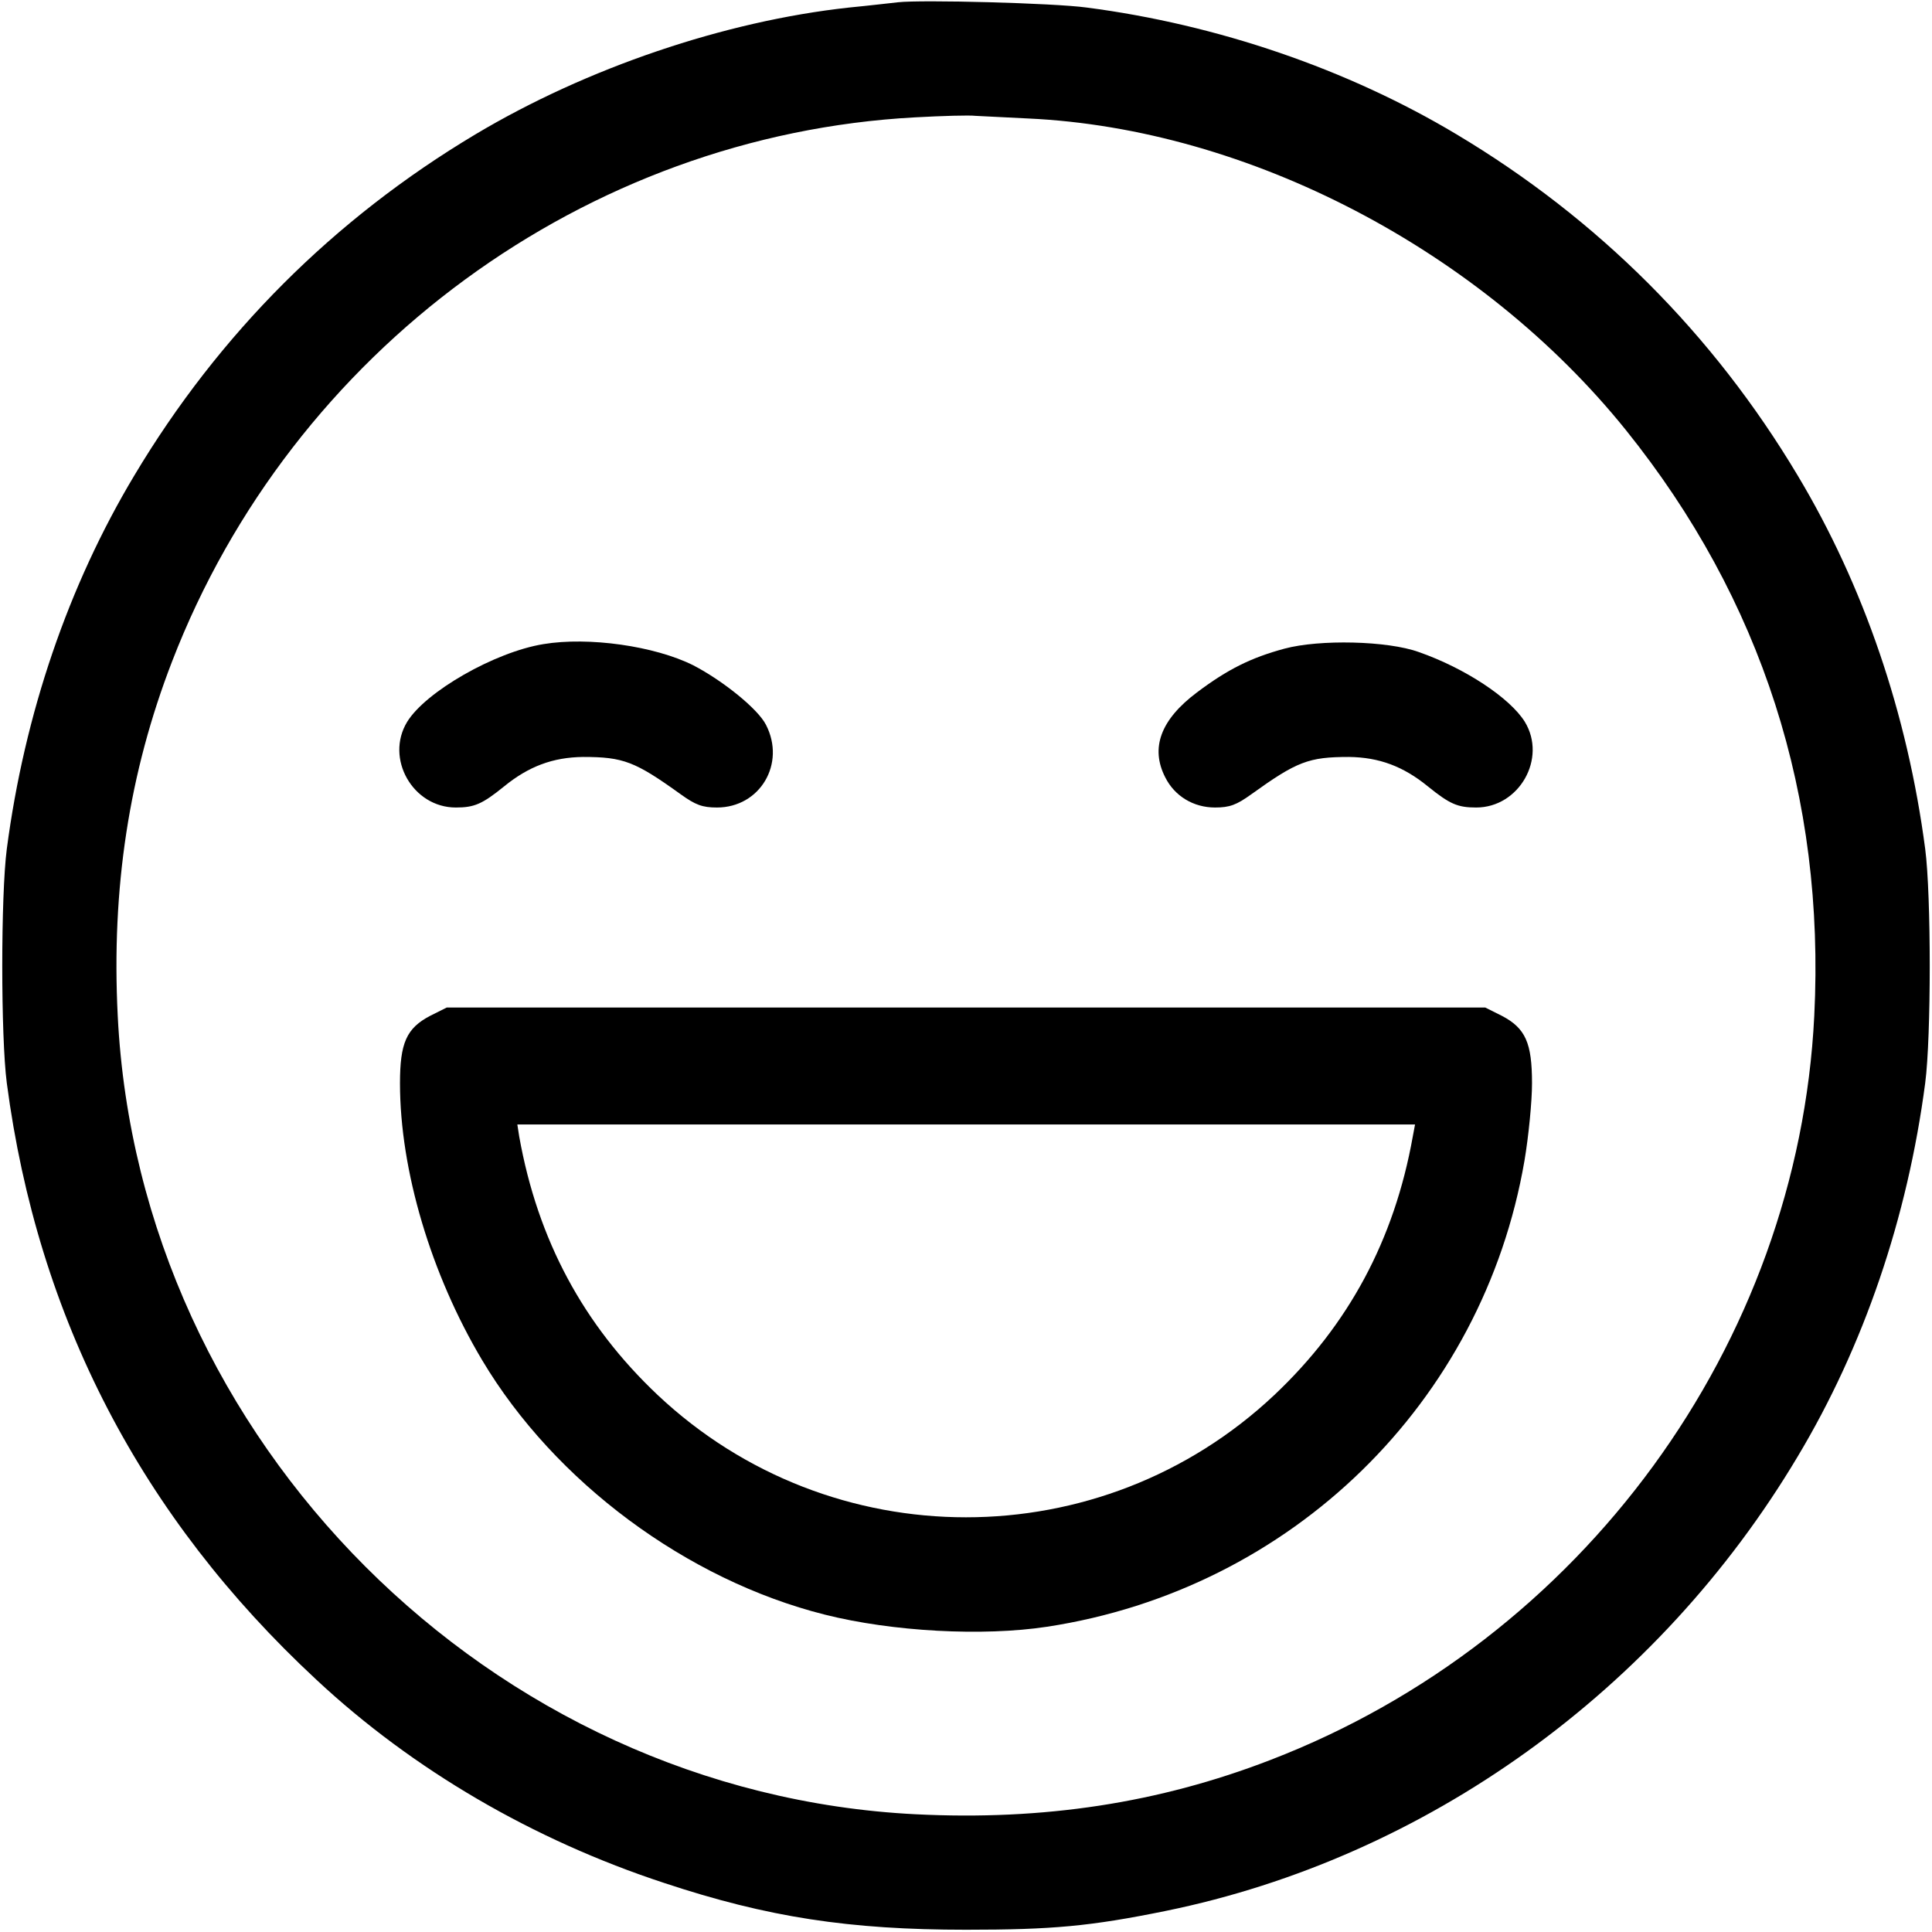 <?xml version="1.0" standalone="no"?>
<!DOCTYPE svg PUBLIC "-//W3C//DTD SVG 20010904//EN"
 "http://www.w3.org/TR/2001/REC-SVG-20010904/DTD/svg10.dtd">
<svg version="1.0" xmlns="http://www.w3.org/2000/svg"
 width="512pt" height="512pt" viewBox="0 0 512 512"
 preserveAspectRatio="xMidYMid meet">

<g transform="translate(0,512) scale(0.1,-0.1)"
fill="#000000" stroke="none">
<path d="M2380 5114 c-19 -2 -78 -9 -130 -14 -330 -36 -695 -160 -990 -336
-375 -224 -680 -529 -904 -904 -175 -292 -291 -632 -338 -990 -16 -123 -16
-497 0 -620 82 -623 356 -1150 820 -1581 256 -239 575 -425 922 -539 274 -91
491 -124 800 -124 228 0 329 9 530 50 689 141 1304 583 1674 1204 175 292 291
632 338 990 16 123 16 497 0 620 -47 358 -163 698 -338 990 -224 375 -529 680
-904 904 -289 173 -634 291 -980 336 -88 12 -438 21 -500 14z m345 -308 c583
-27 1200 -349 1584 -826 360 -448 528 -971 499 -1552 -43 -870 -615 -1654
-1441 -1972 -295 -114 -601 -161 -940 -144 -1126 56 -2059 989 -2115 2116 -17
338 30 644 144 939 318 824 1097 1395 1969 1442 72 4 144 6 160 4 17 -1 80 -4
140 -7z"/>
<path d="M1440 3413 c-129 -21 -312 -126 -361 -206 -59 -97 15 -227 129 -227
49 0 70 9 128 56 65 53 129 77 209 78 107 0 138 -12 259 -99 39 -28 57 -35 96
-35 114 0 183 116 130 219 -21 42 -114 117 -193 158 -102 51 -277 76 -397 56z"/>
<path d="M3404 3401 c-89 -24 -151 -55 -232 -116 -96 -72 -124 -147 -84 -225
25 -50 75 -80 132 -80 39 0 57 7 96 35 121 87 152 99 259 99 80 -1 144 -25
209 -78 58 -47 79 -56 128 -56 114 0 188 130 129 227 -39 63 -158 142 -281
185 -83 30 -263 34 -356 9z"/>
<path d="M1140 2428 c-63 -33 -80 -72 -80 -179 0 -230 82 -506 218 -734 192
-322 542 -582 908 -674 179 -45 418 -58 589 -32 648 99 1155 594 1265 1235 11
65 20 157 20 205 0 107 -17 146 -80 179 l-44 22 -1376 0 -1376 0 -44 -22z
m2604 -320 c-49 -274 -170 -499 -367 -685 -459 -432 -1175 -432 -1634 0 -197
186 -318 411 -367 685 l-5 32 1189 0 1190 0 -6 -32z"/>
</g>
</svg>
